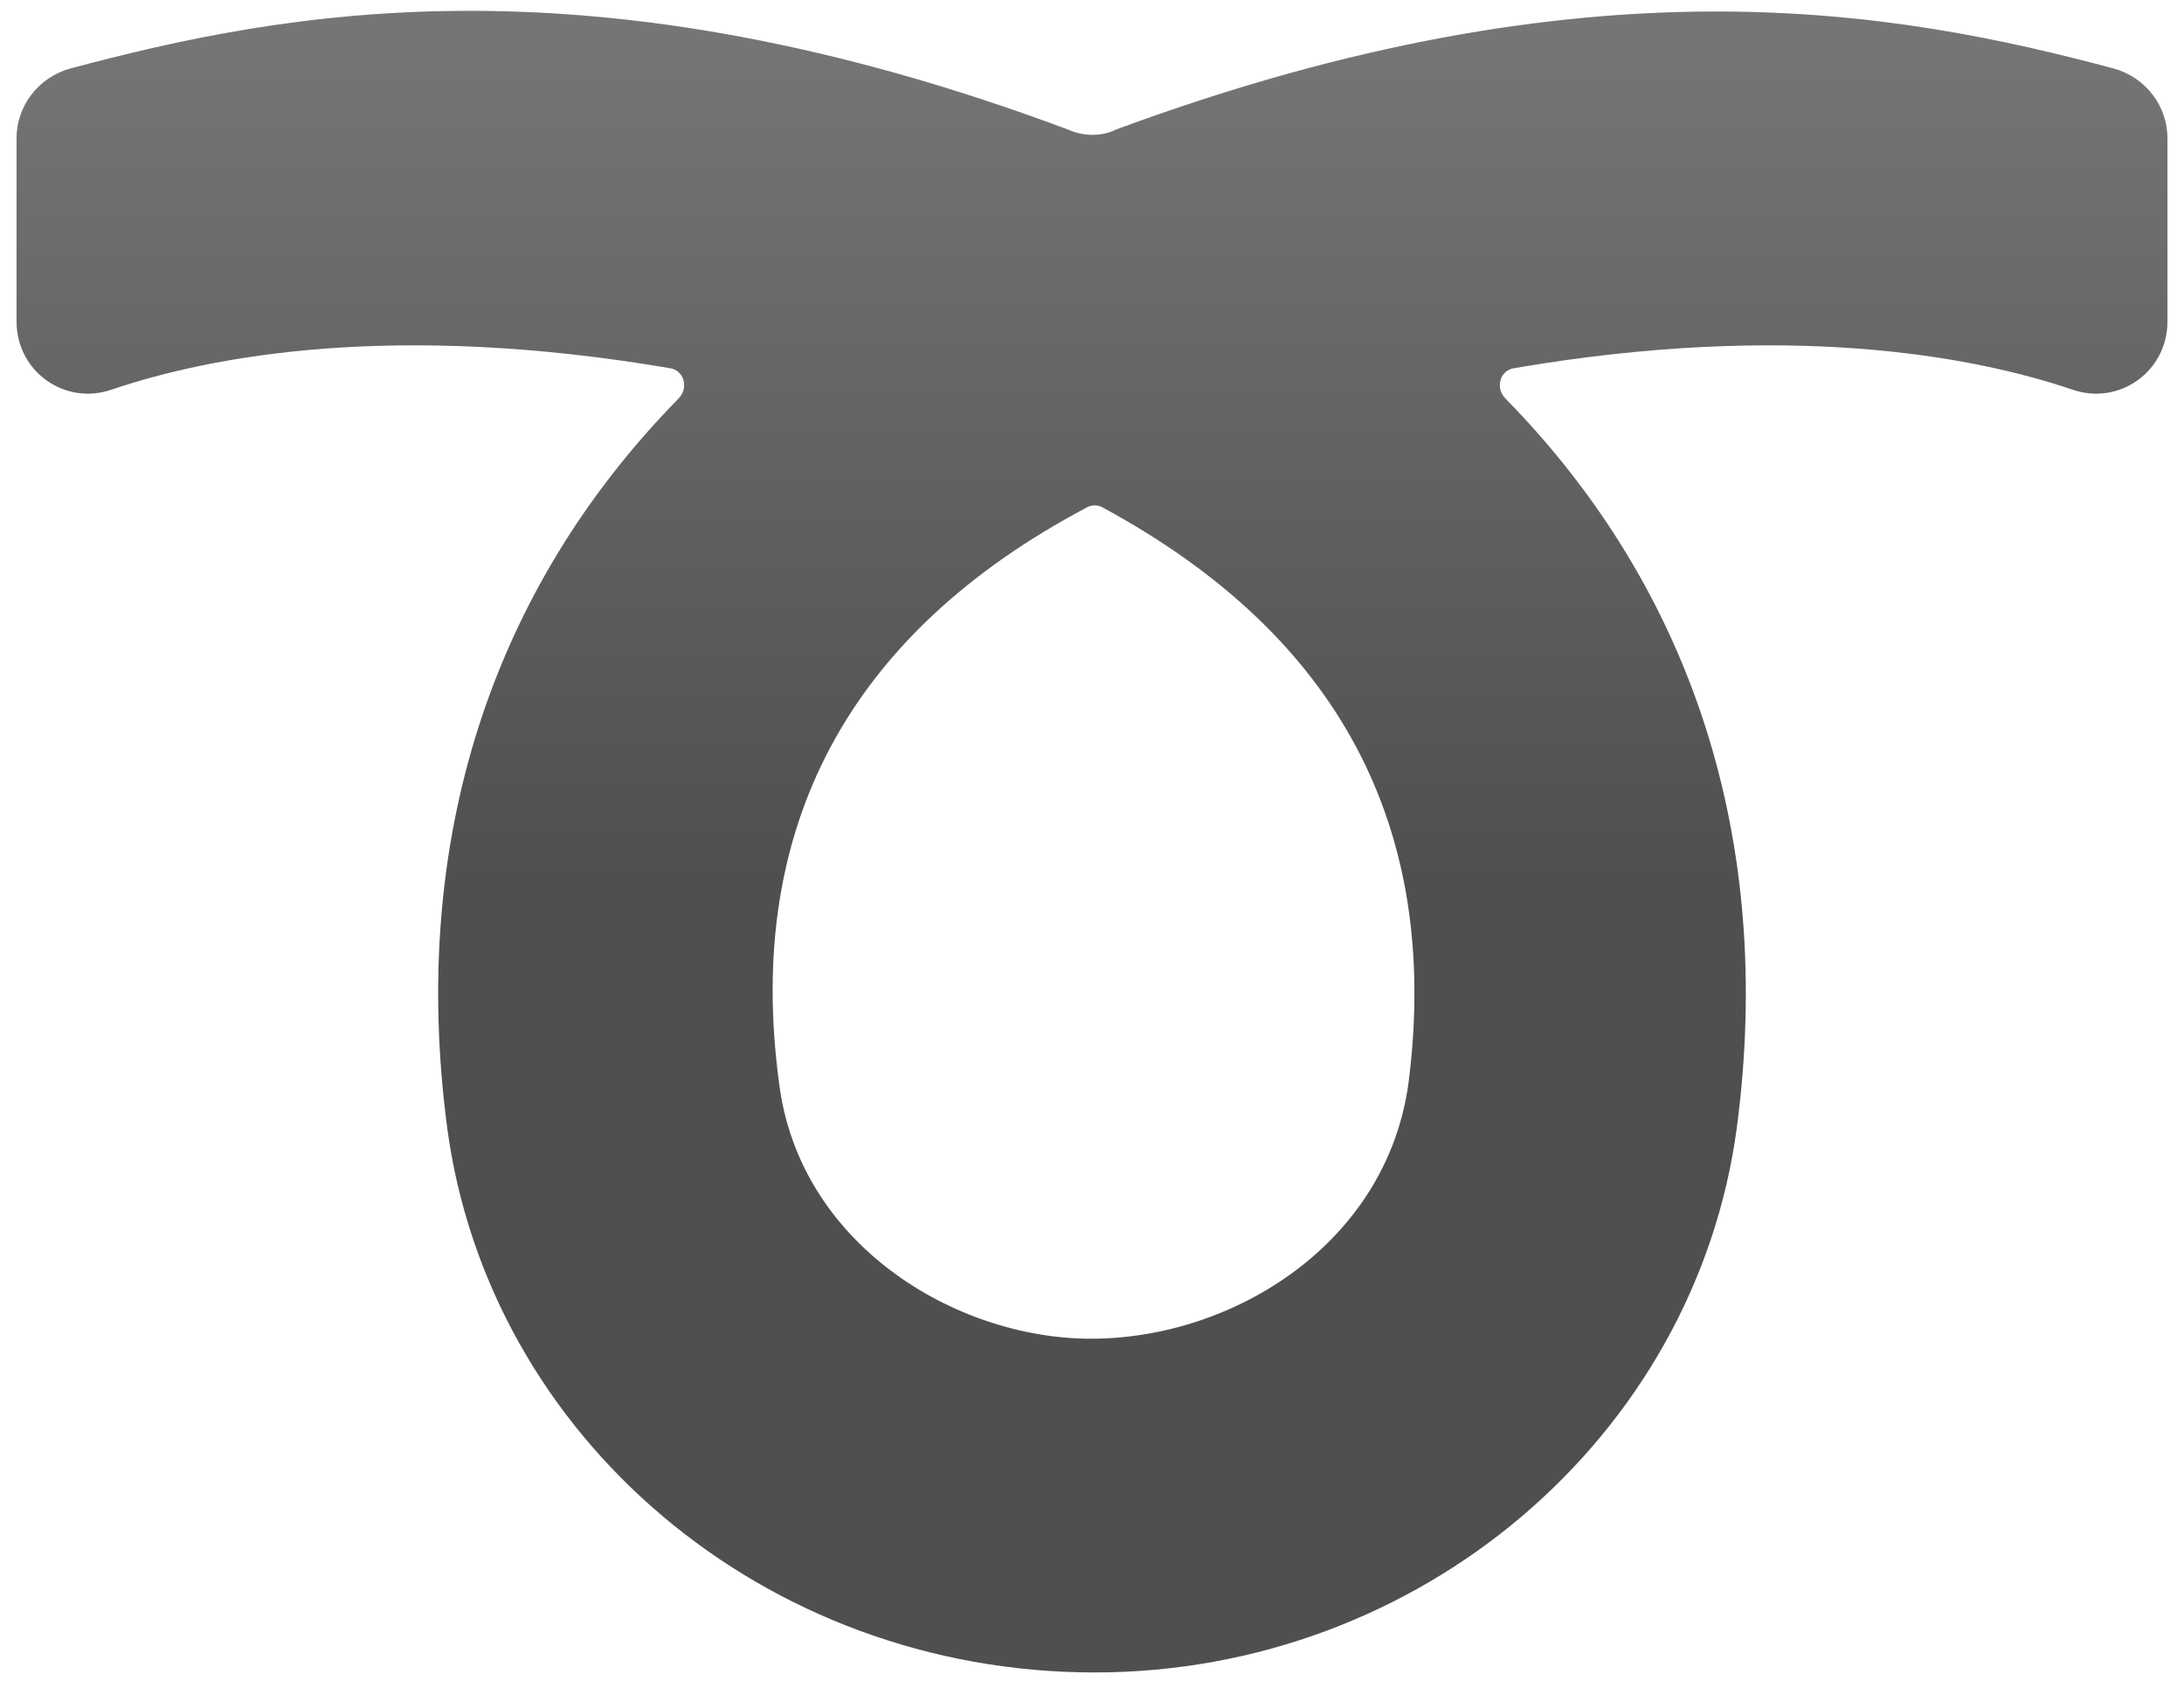 <svg width="66" height="51" viewBox="0 0 66 51" fill="none" xmlns="http://www.w3.org/2000/svg">
<path d="M32.268 3.912C17.902 -1.455 8.632 0.334 2.126 2.069C1.151 2.34 0.5 3.208 0.5 4.183V9.713C0.5 11.231 1.964 12.261 3.373 11.773C6.409 10.743 11.939 9.713 20.233 11.123C20.667 11.177 20.829 11.719 20.504 12.044C14.866 17.791 12.372 25.38 13.511 34.054C14.758 43.433 23.106 50.535 33.081 50.535C42.894 50.535 51.242 43.433 52.489 34.054C53.628 25.38 51.134 17.791 45.496 12.044C45.171 11.719 45.333 11.177 45.767 11.123C54.007 9.713 59.591 10.743 62.627 11.773C64.036 12.261 65.5 11.231 65.5 9.713V4.183C65.5 3.208 64.85 2.34 63.874 2.069C57.368 0.334 48.098 -1.4 33.732 3.912C33.298 4.129 32.756 4.129 32.268 3.912ZM42.568 32.699C41.918 37.578 37.256 40.451 32.973 40.451C28.853 40.451 24.136 37.578 23.54 32.699C22.51 25.001 25.654 19.146 32.81 15.351C32.973 15.243 33.19 15.243 33.352 15.351C40.454 19.2 43.544 25.001 42.568 32.699Z" fill="url(#paint0_linear_32_2398)"/>
<defs>
<linearGradient id="paint0_linear_32_2398" x1="33" y1="50.359" x2="33" y2="1.341" gradientUnits="userSpaceOnUse">
<stop offset="0.485" stop-color="#504F4F"/>
<stop offset="1" stop-color="#757575"/>
</linearGradient>
</defs>
</svg>
